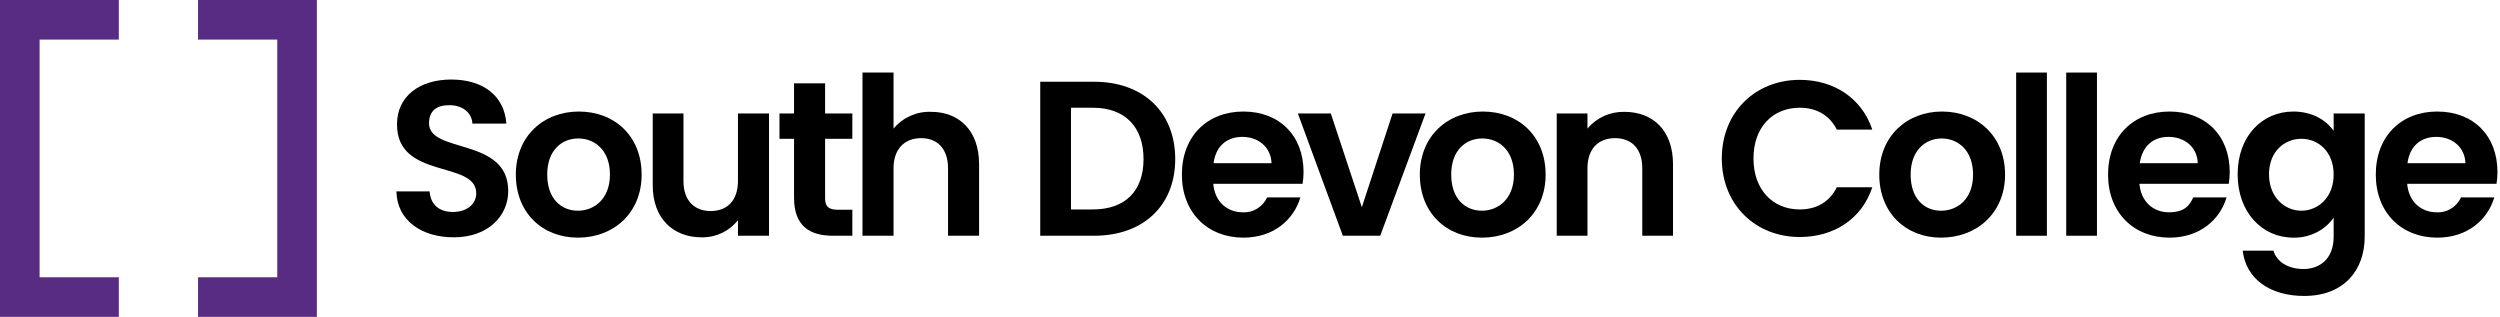 <?xml version="1.0" encoding="utf-8"?>
<!-- Generator: Adobe Illustrator 22.0.1, SVG Export Plug-In . SVG Version: 6.00 Build 0)  -->
<svg version="1.1" id="Layer_1" xmlns="http://www.w3.org/2000/svg" xmlns:xlink="http://www.w3.org/1999/xlink" x="0px" y="0px"
	 viewBox="0 0 789 100" style="enable-background:new 0 0 789 100;" xml:space="preserve">
<style type="text/css">
	.st0{fill:#582C83;}
</style>
<desc>Created with Sketch.</desc>
<g>
	<polygon class="st0" points="62.5,0 62.5,12.5 87.5,12.5 87.5,87.5 62.5,87.5 62.5,100 100,100 100,0 	"/>
	<polygon class="st0" points="0,0 0,100 37.5,100 37.5,87.5 12.5,87.5 12.5,12.5 37.5,12.5 37.5,0 	"/>
</g>
<g>
	<path d="M143.2,74.9c-10.1,0-17.9-5.3-18.1-14.5h10.5c0.2,3.9,2.8,6.5,7.3,6.5s7.4-2.5,7.4-5.9c0-10.5-25.1-4.2-25-21.8
		c0-8.8,7.1-14.1,17.1-14.1s16.8,5.1,17.4,13.9h-10.7c-0.2-3.2-2.8-5.7-7-5.8s-6.7,1.7-6.7,5.7c0,9.7,25,4.3,25,21.4
		C160.4,68,154.2,74.9,143.2,74.9z"/>
	<path d="M182.4,75c-11.2,0-19.6-7.8-19.6-19.9s8.7-19.9,19.9-19.9c11.2,0,19.8,7.7,19.8,19.9S193.6,75,182.4,75z M182.4,66.5
		c5.1,0,10.1-3.7,10.1-11.4s-4.8-11.4-10-11.4s-9.8,3.7-9.8,11.4S177.2,66.5,182.4,66.5z"/>
	<path d="M242.7,74.4h-9.8v-4.9c-2.8,3.5-7,5.5-11.5,5.4c-8.9,0-15.4-5.9-15.4-16.4V35.8h9.7v21.3c0,6.2,3.4,9.5,8.6,9.5
		s8.6-3.3,8.6-9.5V35.8h9.8L242.7,74.4z"/>
	<path d="M250.6,43.8H246v-8h4.6v-9.5h9.8v9.5h8.6v8h-8.6v18.7c0,2.6,1,3.7,4.1,3.7h4.5v8.2h-6.1c-7.4,0-12.3-3.1-12.3-12V43.8z"/>
	<path d="M272.2,22.9h9.8v17.7c2.9-3.5,7.3-5.5,11.9-5.3c8.7,0,15.1,5.8,15.1,16.5v22.6h-9.8V53.1c0-6.2-3.4-9.5-8.5-9.5
		s-8.7,3.3-8.7,9.5v21.3h-9.8V22.9z"/>
	<path d="M370.9,50.2c0,14.7-10.1,24.2-25.6,24.2h-17V25.8h17C360.8,25.8,370.9,35.4,370.9,50.2z M344.9,66.1c10.2,0,16-5.8,16-15.9
		s-5.8-16.2-16-16.2H338v32.1L344.9,66.1z"/>
	<path d="M392.4,75c-11.2,0-19.4-7.8-19.4-19.9s8-19.9,19.4-19.9s19,7.6,19,19.1c0,1.2-0.1,2.5-0.3,3.7h-28.2c0.5,5.7,4.4,9,9.3,9
		c3.3,0.2,6.3-1.7,7.7-4.7h10.5C408.3,69.4,401.9,75,392.4,75z M383,51.5h18.3c-0.2-5.1-4.2-8.3-9.2-8.3S383.7,46.2,383,51.5z"/>
	<path d="M420,35.8l9.8,29.6l9.7-29.6h10.4l-14.3,38.6h-11.8l-14.2-38.6L420,35.8z"/>
	<path d="M467.7,75c-11.2,0-19.6-7.8-19.6-19.9s8.7-19.9,19.9-19.9s19.8,7.7,19.8,19.9S478.9,75,467.7,75z M467.7,66.5
		c5.1,0,10.1-3.7,10.1-11.4s-4.8-11.4-10-11.4s-9.8,3.7-9.8,11.4S462.5,66.5,467.7,66.5z"/>
	<path d="M518.3,53.1c0-6.2-3.4-9.5-8.6-9.5s-8.7,3.3-8.7,9.5v21.3h-9.7V35.8h9.7v4.8c2.9-3.5,7.2-5.4,11.7-5.3
		c8.9,0,15.3,5.8,15.3,16.5v22.6h-9.7V53.1z"/>
	<path d="M568,25.2c10.8,0,19.6,5.8,22.9,15.7h-11.2c-2.3-4.6-6.5-6.9-11.7-6.9c-8.5,0-14.6,6.1-14.6,16s6.1,16.1,14.6,16.1
		c5.2,0,9.4-2.3,11.7-7h11.2c-3.3,10-12.1,15.7-22.9,15.7c-14,0-24.6-10.2-24.6-24.8S554,25.2,568,25.2z"/>
	<path d="M612.6,75c-11.1,0-19.5-7.8-19.5-19.9s8.7-19.9,19.8-19.9s19.9,7.7,19.9,19.9S623.8,75,612.6,75z M612.6,66.5
		c5.2,0,10.1-3.7,10.1-11.4s-4.8-11.4-9.9-11.4s-9.8,3.7-9.8,11.4S607.4,66.5,612.6,66.5z"/>
	<path d="M636.3,22.9h9.7v51.5h-9.7V22.9z"/>
	<path d="M652.1,22.9h9.7v51.5h-9.7V22.9z"/>
	<path d="M684.7,75c-11.2,0-19.4-7.8-19.4-19.9s8-19.9,19.4-19.9s19,7.6,19,19.1c0,1.2-0.1,2.5-0.3,3.7h-28.2c0.5,5.7,4.4,9,9.3,9
		s6.5-2.1,7.7-4.7h10.5C700.6,69.4,694.2,75,684.7,75z M675.3,51.5h18.3c-0.1-5.1-4.2-8.3-9.2-8.3S676.1,46.2,675.3,51.5z"/>
	<path d="M723.8,35.2c6,0,10.4,2.8,12.7,6.1v-5.5h9.8v38.9c0,10.4-6.4,18.7-19.1,18.7c-10.8,0-18.4-5.4-19.4-14.3h9.7
		c1,3.5,4.6,5.8,9.5,5.8s9.5-3,9.5-10.2v-6c-2.9,4.1-7.7,6.4-12.7,6.3c-9.9,0-17.6-8-17.6-20S713.9,35.2,723.8,35.2z M726.3,43.8
		c-5.2,0-10.2,3.9-10.2,11.2s5,11.5,10.2,11.5s10.2-4.1,10.2-11.4S731.6,43.8,726.3,43.8z"/>
	<path d="M769.2,75c-11.2,0-19.4-7.8-19.4-19.9s8-19.9,19.4-19.9s19,7.6,19,19.1c0,1.2-0.1,2.5-0.3,3.7h-28.2c0.5,5.7,4.4,9,9.3,9
		c3.3,0.2,6.3-1.7,7.7-4.7h10.5C785.1,69.4,778.7,75,769.2,75z M759.8,51.5h18.3c-0.2-5.1-4.2-8.3-9.2-8.3S760.5,46.2,759.8,51.5z"
		/>
</g>
</svg>
